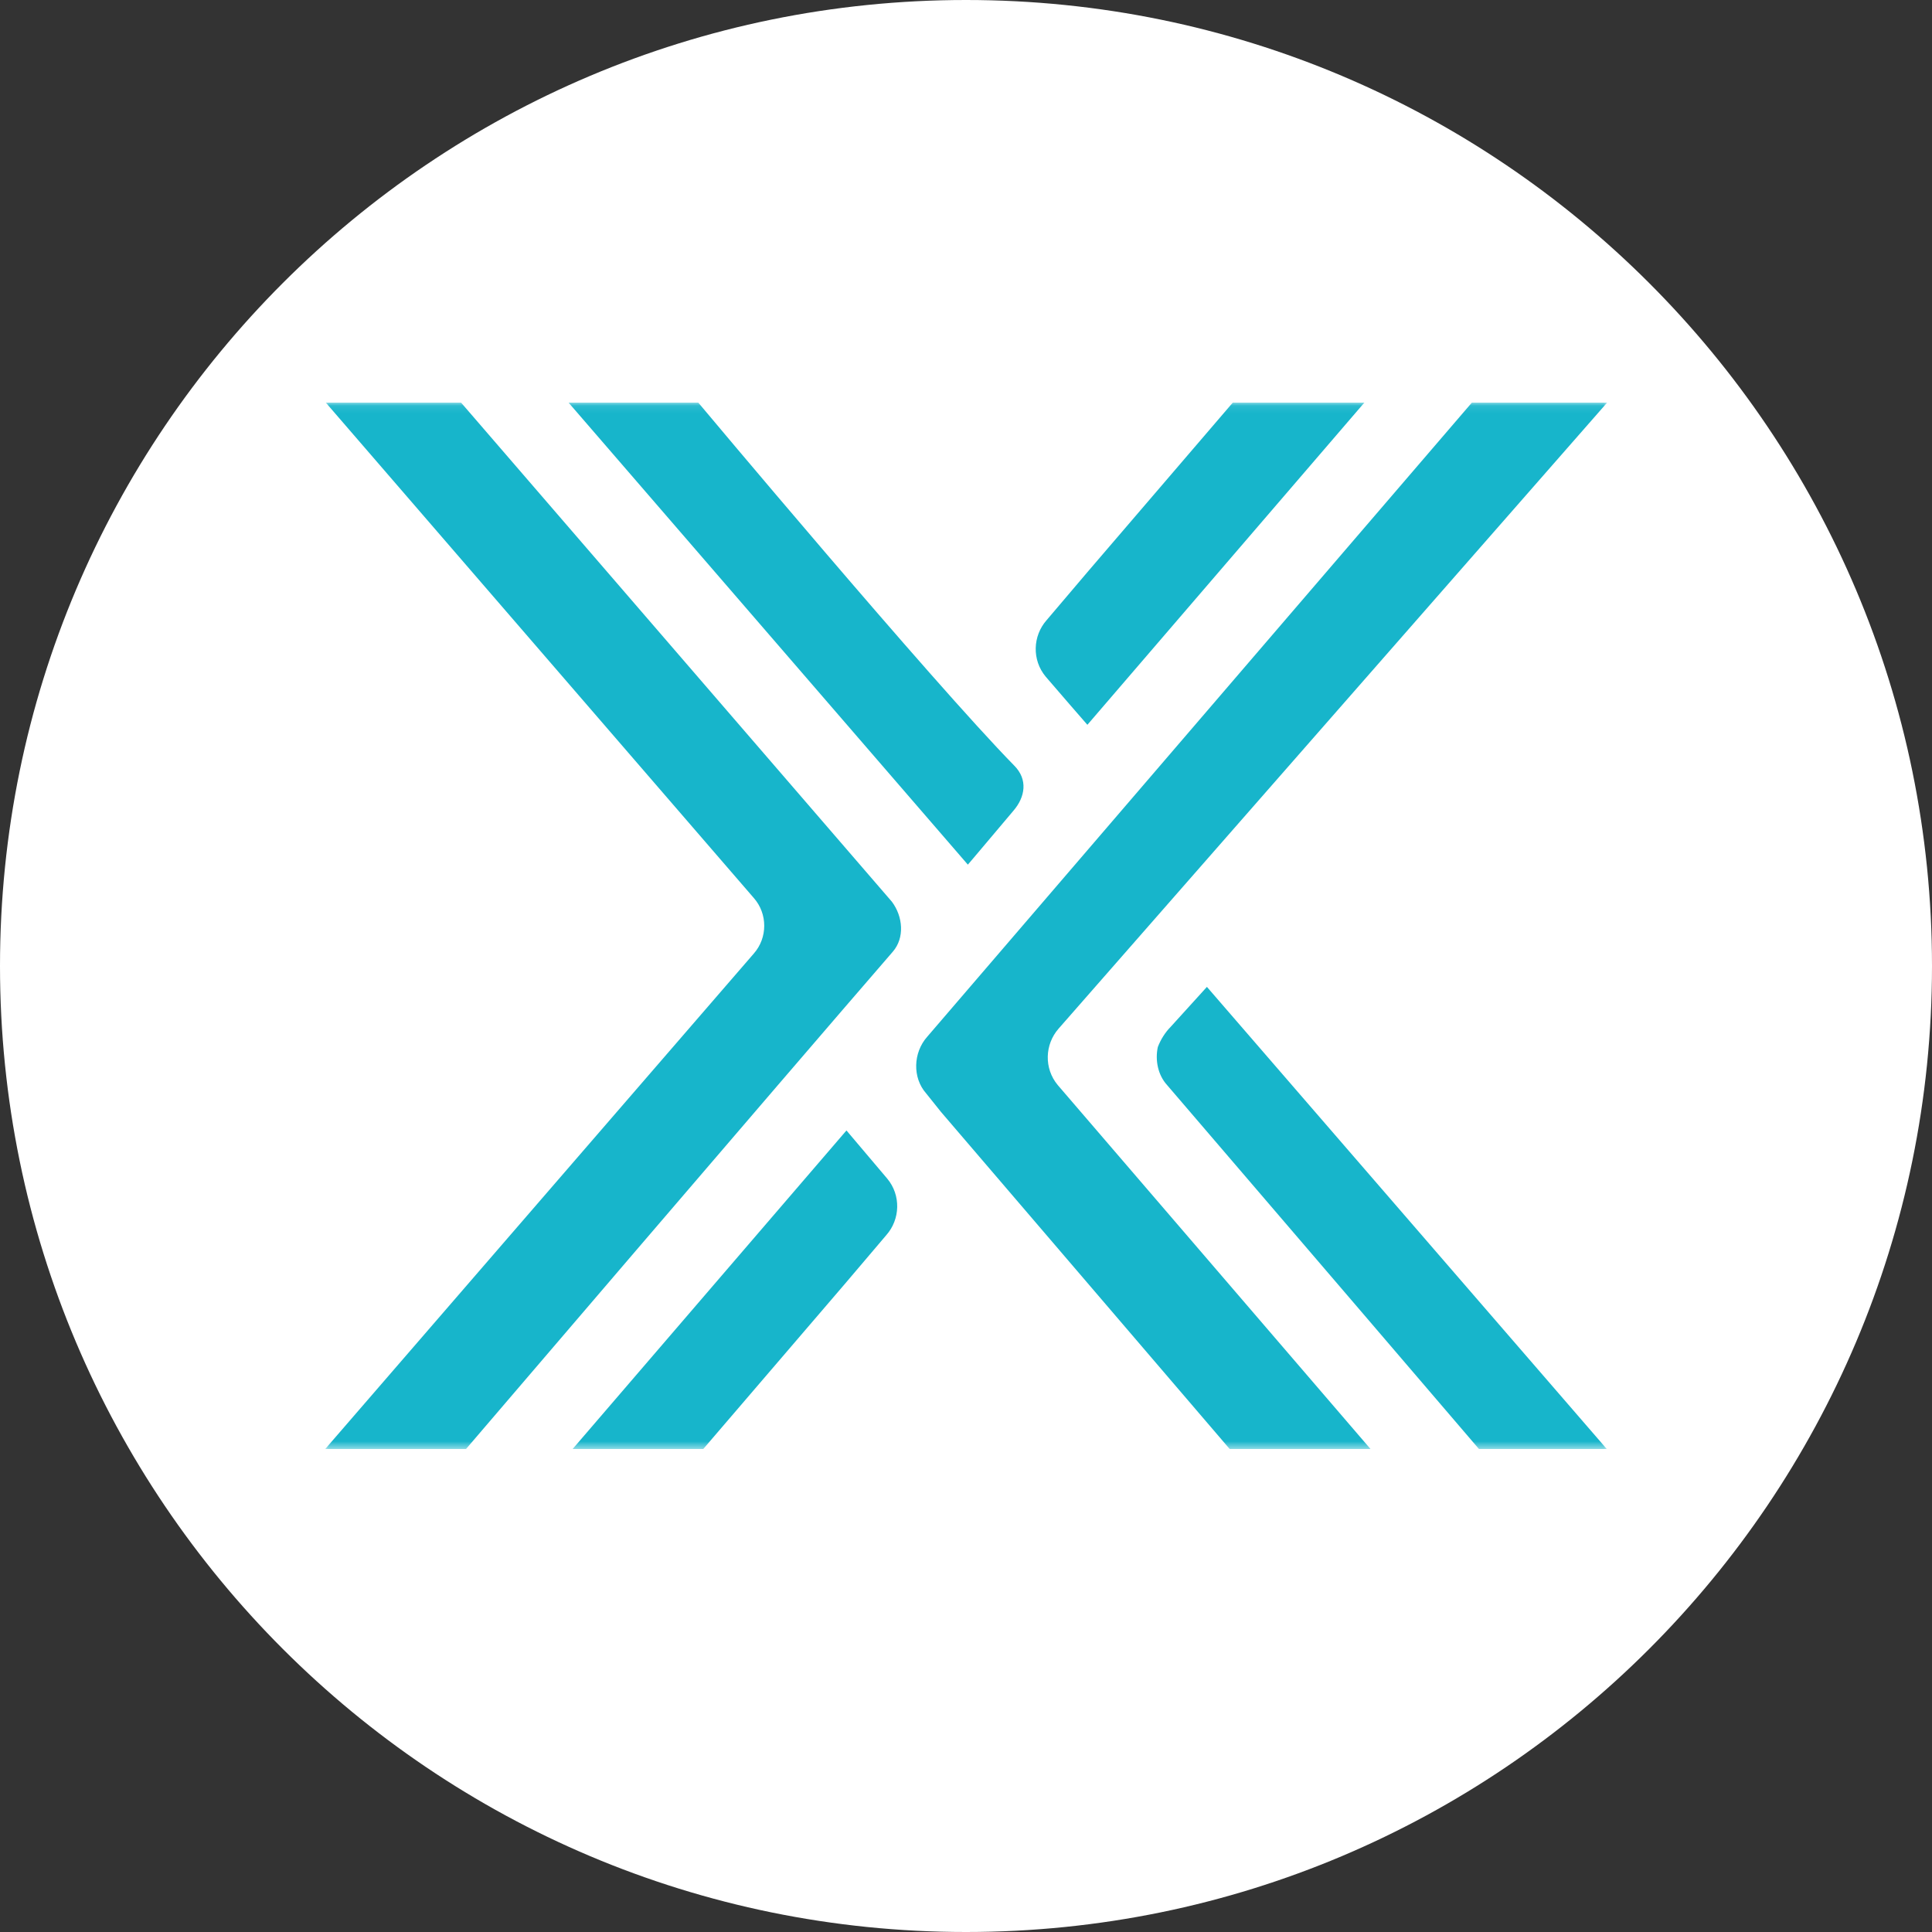 <svg width="250" height="250" viewBox="0 0 250 250" fill="none" xmlns="http://www.w3.org/2000/svg">
<rect x="0" y="0" width="250" height="250" fill="#333333" stroke="none"/>
<g clip-path="url(#clip0_48_12809)">
<path fill-rule="evenodd" clip-rule="evenodd" d="M250 125C250 194.036 194.036 250 125 250C55.964 250 0 194.036 0 125C0 55.964 55.964 0 125 0C194.036 0 250 55.964 250 125Z" fill="white"/>
<g clip-path="url(#clip1_48_12809)">
<mask id="mask0_48_12809" style="mask-type:luminance" maskUnits="userSpaceOnUse" x="41" y="52" width="168" height="136">
<path d="M208.333 52.086H41.667V187.503H208.333V52.086Z" fill="white"/>
</mask>
<g mask="url(#mask0_48_12809)">
<path d="M190.468 52.086H207.974L136.99 133.096C135.192 135.134 135.072 138.249 136.871 140.406L177.758 187.982H159.532L121.763 143.882L119.844 141.485C118.046 139.448 118.166 136.212 119.964 134.175L190.468 52.086Z" fill="#17B5CB"/>
<path d="M151.019 140.406C149.82 139.088 149.461 137.17 149.82 135.493C150.18 134.534 150.78 133.575 151.499 132.856L156.175 127.703L208.334 187.982H191.787C191.787 187.982 161.211 152.27 151.019 140.406Z" fill="#17B5CB"/>
<path d="M59.892 187.982H41.667L97.542 123.389C99.341 121.352 99.341 118.236 97.542 116.199L42.146 52.086H59.652L115.408 116.678C116.847 118.596 117.086 121.352 115.528 123.15C100.899 140.047 59.892 187.982 59.892 187.982Z" fill="#17B5CB"/>
<path d="M90.348 52.086H73.561L125.24 111.885C125.24 111.885 125.36 111.765 131.115 104.934C132.674 103.137 133.034 100.86 131.235 99.062C120.444 88.037 90.348 52.086 90.348 52.086Z" fill="#17B5CB"/>
<path d="M140.707 93.79L176.559 52.086H159.532L140.827 73.896L135.432 80.248C133.633 82.285 133.513 85.401 135.312 87.558C136.631 89.116 140.707 93.79 140.707 93.79Z" fill="#17B5CB"/>
<path d="M109.532 146.281L73.681 187.985H90.588L109.293 166.174L114.688 159.823C116.487 157.786 116.607 154.67 114.808 152.513C113.489 150.955 109.532 146.281 109.532 146.281Z" fill="#17B5CB"/>
</g>
</g>
</g>
<defs>
<clipPath id="clip0_48_12809">
<rect width="250" height="250" fill="white"/>
</clipPath>
<clipPath id="clip1_48_12809">
<rect width="166.667" height="135.417" fill="white" transform="translate(41.667 52.086)"/>
</clipPath>
</defs>
</svg>
